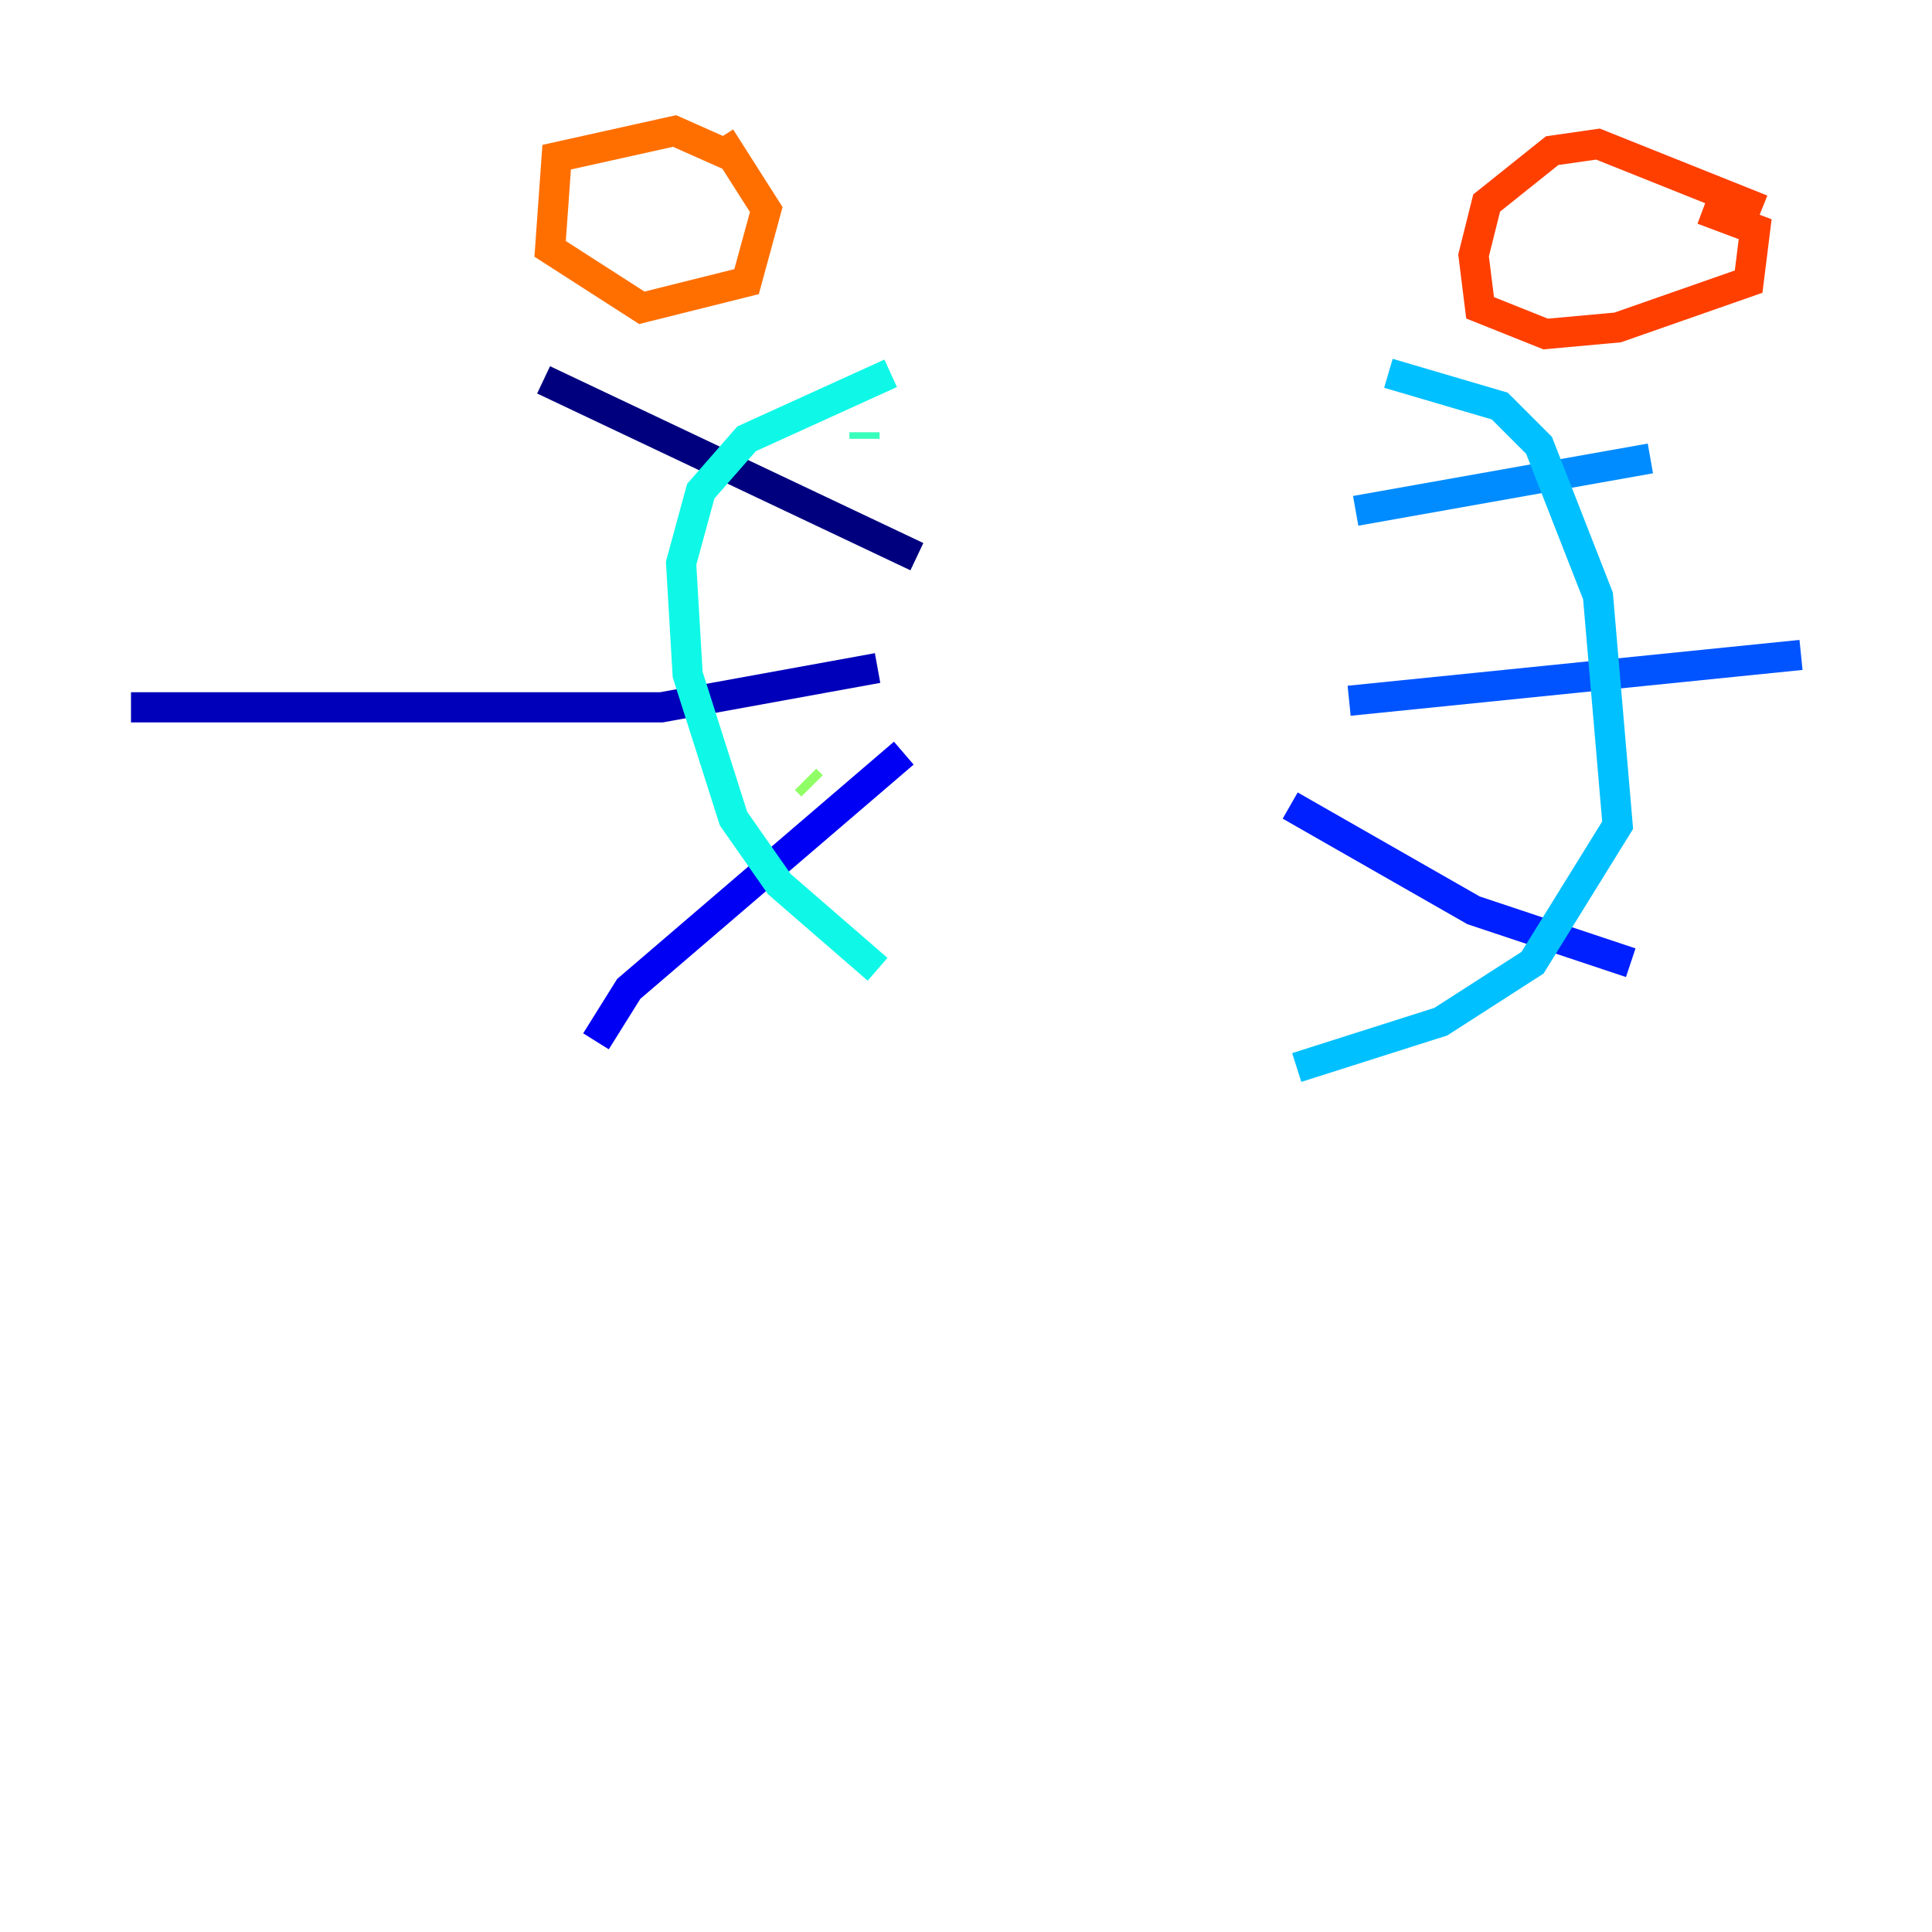 <?xml version="1.0" encoding="utf-8" ?>
<svg baseProfile="tiny" height="128" version="1.2" viewBox="0,0,128,128" width="128" xmlns="http://www.w3.org/2000/svg" xmlns:ev="http://www.w3.org/2001/xml-events" xmlns:xlink="http://www.w3.org/1999/xlink"><defs /><polyline fill="none" points="60.746,36.881 36.014,25.166" stroke="#00007f" stroke-width="2" /><polyline fill="none" points="58.142,44.258 43.824,46.861 8.678,46.861" stroke="#0000ba" stroke-width="2" /><polyline fill="none" points="59.878,49.898 41.654,65.519 39.485,68.99" stroke="#0000f5" stroke-width="2" /><polyline fill="none" points="85.478,53.37 97.627,60.312 108.041,63.783" stroke="#0020ff" stroke-width="2" /><polyline fill="none" points="89.383,46.427 119.322,43.39" stroke="#0054ff" stroke-width="2" /><polyline fill="none" points="89.817,33.844 109.342,30.373" stroke="#008cff" stroke-width="2" /><polyline fill="none" points="91.986,24.732 99.363,26.902 101.966,29.505 105.871,39.485 107.173,54.671 101.532,63.783 95.458,67.688 85.912,70.725" stroke="#00c0ff" stroke-width="2" /><polyline fill="none" points="59.01,24.732 49.464,29.071 46.427,32.542 45.125,37.315 45.559,44.691 48.597,54.237 51.634,58.576 58.142,64.217" stroke="#0ff8e7" stroke-width="2" /><polyline fill="none" points="57.275,28.637 57.275,29.071" stroke="#39ffbd" stroke-width="2" /><polyline fill="none" points="52.068,37.749 52.068,37.749" stroke="#66ff90" stroke-width="2" /><polyline fill="none" points="53.37,51.634 53.803,52.068" stroke="#90ff66" stroke-width="2" /><polyline fill="none" points="91.119,64.651 91.119,64.651" stroke="#bdff39" stroke-width="2" /><polyline fill="none" points="102.4,52.502 102.4,52.502" stroke="#e7ff0f" stroke-width="2" /><polyline fill="none" points="101.098,35.58 101.098,35.58" stroke="#ffd300" stroke-width="2" /><polyline fill="none" points="97.627,28.203 97.627,28.203" stroke="#ffa300" stroke-width="2" /><polyline fill="none" points="48.597,10.414 44.691,8.678 36.881,10.414 36.447,16.488 42.522,20.393 49.464,18.658 50.766,13.885 47.729,9.112" stroke="#ff6f00" stroke-width="2" /><polyline fill="none" points="116.719,13.885 105.871,9.546 102.834,9.98 98.495,13.451 97.627,16.922 98.061,20.393 102.4,22.129 107.173,21.695 115.851,18.658 116.285,15.186 112.814,13.885" stroke="#ff3f00" stroke-width="2" /><polyline fill="none" points="103.702,15.62 103.702,15.62" stroke="#f50b00" stroke-width="2" /><polyline fill="none" points="103.702,15.62 103.702,15.62" stroke="#ba0000" stroke-width="2" /><polyline fill="none" points="42.956,13.885 42.956,13.885" stroke="#7f0000" stroke-width="2" /></svg>